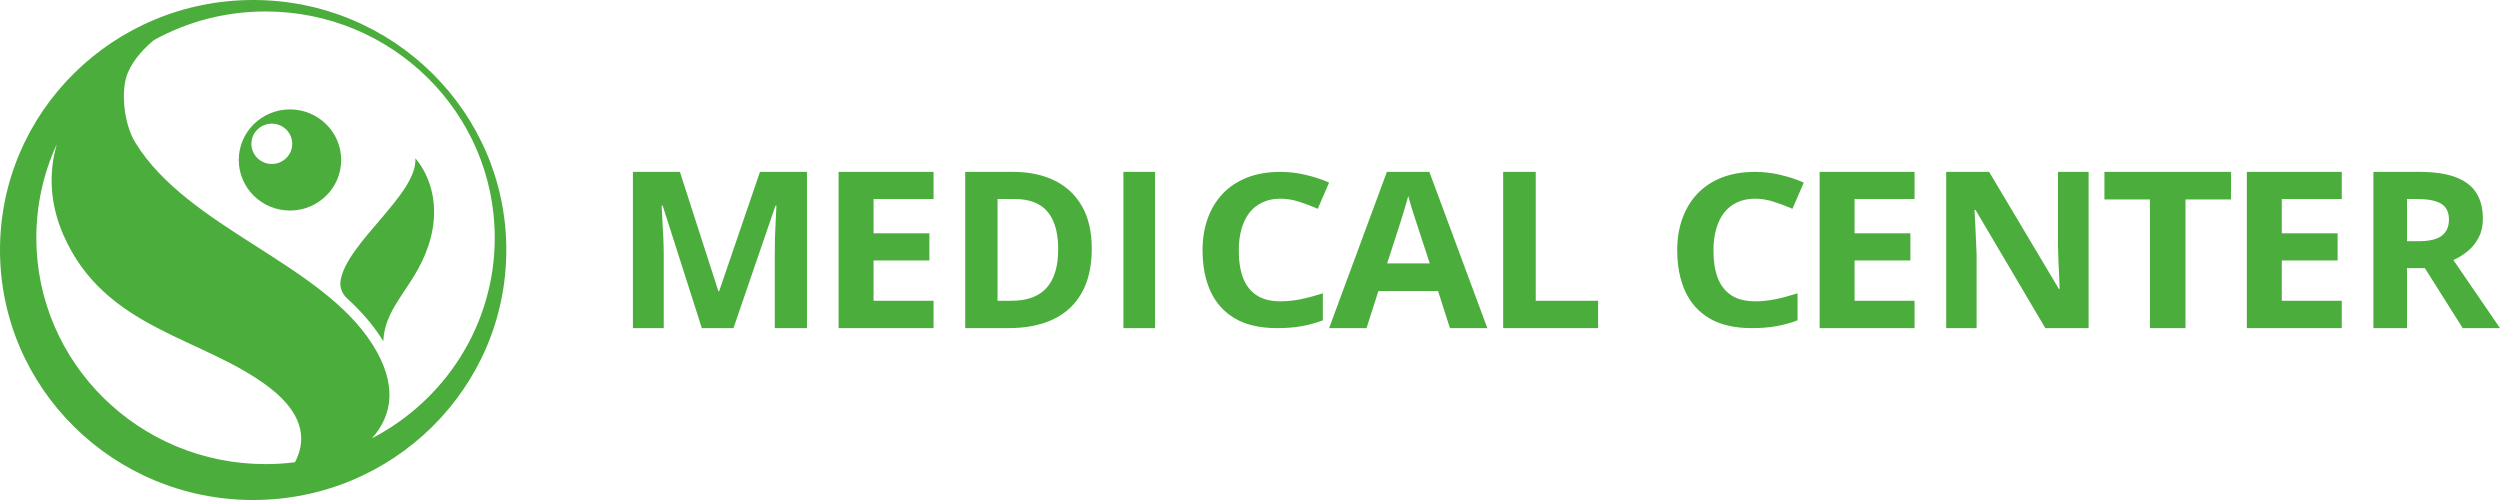 <svg width="140" height="28" viewBox="0 0 140 28" fill="none" xmlns="http://www.w3.org/2000/svg">
<path d="M14.177 0C6.347 0 0 6.268 0 14C0 21.733 6.347 28 14.177 28C22.008 28 28.354 21.733 28.354 14C28.354 6.268 22.006 0 14.177 0ZM2.035 13.315C2.035 11.447 2.445 9.674 3.18 8.077C2.734 9.631 2.765 11.359 3.549 13.154C5.875 18.484 11.366 18.851 15.087 21.7C17.237 23.345 17.054 24.882 16.516 25.887C15.977 25.955 15.428 25.99 14.869 25.99C7.781 25.99 2.034 20.316 2.034 13.315H2.035ZM20.828 24.544C21.995 23.246 22.261 21.498 20.857 19.284C17.966 14.726 10.529 12.778 7.58 7.988C6.934 6.94 6.736 5.049 7.163 4.061C7.503 3.273 8.14 2.641 8.62 2.244C10.47 1.223 12.601 0.642 14.871 0.642C21.959 0.642 27.706 6.316 27.706 13.317C27.706 18.193 24.916 22.425 20.828 24.545V24.544Z" fill="#4BAD3B"/>
<path d="M16.238 6.126C14.655 6.126 13.371 7.394 13.371 8.958C13.371 10.523 14.655 11.79 16.238 11.79C17.821 11.79 19.106 10.523 19.106 8.958C19.106 7.394 17.821 6.126 16.238 6.126ZM15.221 9.183C14.59 9.183 14.078 8.677 14.078 8.054C14.078 7.431 14.59 6.925 15.221 6.925C15.851 6.925 16.365 7.43 16.365 8.054C16.365 8.678 15.853 9.183 15.221 9.183Z" fill="#4BAD3B"/>
<path d="M24.126 13.294C23.445 15.949 21.549 16.992 21.467 19.111C21.437 19.062 21.407 19.012 21.374 18.963C20.85 18.137 20.186 17.395 19.436 16.708C19.163 16.459 19.017 16.096 19.07 15.731C19.07 15.729 19.07 15.727 19.07 15.725C19.385 13.618 23.409 10.839 23.259 8.867C23.259 8.867 24.84 10.502 24.125 13.292L24.126 13.294Z" fill="#4BAD3B"/>
<path d="M135.497 9.625C136.302 9.625 136.965 9.721 137.487 9.912C138.013 10.104 138.404 10.393 138.659 10.78C138.914 11.167 139.041 11.656 139.041 12.246C139.041 12.645 138.964 12.995 138.81 13.294C138.657 13.593 138.454 13.846 138.204 14.054C137.953 14.261 137.682 14.431 137.39 14.563L140 18.375H137.912L135.794 15.017H134.793V18.375H132.911V9.625H135.497ZM135.363 11.145H134.793V13.509H135.4C136.023 13.509 136.468 13.408 136.735 13.204C137.006 12.996 137.141 12.693 137.141 12.294C137.141 11.879 136.996 11.584 136.705 11.409C136.417 11.233 135.97 11.145 135.363 11.145Z" fill="#4BAD3B"/>
<path d="M131.139 18.375H125.823V9.625H131.139V11.145H127.78V13.066H130.906V14.586H127.78V16.843H131.139V18.375Z" fill="#4BAD3B"/>
<path d="M122.388 18.375H120.397V11.169H117.848V9.625H124.937V11.169H122.388V18.375Z" fill="#4BAD3B"/>
<path d="M116.962 18.375H114.539L110.629 11.756H110.574C110.59 12.031 110.604 12.308 110.617 12.588C110.629 12.867 110.641 13.146 110.654 13.425C110.666 13.701 110.678 13.978 110.69 14.257V18.375H108.987V9.625H111.391L115.296 16.178H115.339C115.331 15.907 115.32 15.638 115.308 15.371C115.296 15.103 115.283 14.836 115.271 14.569C115.263 14.301 115.255 14.034 115.247 13.767V9.625H116.962V18.375Z" fill="#4BAD3B"/>
<path d="M107.215 18.375H101.899V9.625H107.215V11.145H103.856V13.066H106.982V14.586H103.856V16.843H107.215V18.375Z" fill="#4BAD3B"/>
<path d="M98.289 11.127C97.912 11.127 97.576 11.195 97.284 11.331C96.995 11.463 96.751 11.655 96.552 11.907C96.357 12.159 96.208 12.464 96.107 12.821C96.005 13.178 95.954 13.58 95.954 14.026C95.954 14.628 96.034 15.142 96.196 15.569C96.361 15.992 96.616 16.316 96.959 16.541C97.303 16.762 97.746 16.873 98.289 16.873C98.667 16.873 99.044 16.834 99.422 16.757C99.804 16.679 100.217 16.568 100.663 16.425V17.938C100.251 18.094 99.846 18.204 99.447 18.27C99.049 18.34 98.601 18.375 98.105 18.375C97.146 18.375 96.357 18.195 95.737 17.834C95.122 17.469 94.666 16.96 94.369 16.308C94.073 15.652 93.924 14.888 93.924 14.015C93.924 13.37 94.019 12.78 94.21 12.245C94.401 11.709 94.681 11.245 95.05 10.853C95.419 10.461 95.875 10.159 96.418 9.945C96.961 9.732 97.585 9.625 98.289 9.625C98.752 9.625 99.214 9.679 99.676 9.788C100.143 9.893 100.588 10.038 101.013 10.225L100.376 11.692C100.028 11.54 99.678 11.408 99.326 11.296C98.974 11.183 98.629 11.127 98.289 11.127Z" fill="#4BAD3B"/>
<path d="M84.177 18.375V9.625H86.002V16.843H89.494V18.375H84.177Z" fill="#4BAD3B"/>
<path d="M81.197 18.375L80.532 16.301H77.189L76.525 18.375H74.43L77.666 9.625H80.043L83.291 18.375H81.197ZM80.068 14.751L79.403 12.725C79.361 12.589 79.305 12.416 79.234 12.206C79.167 11.991 79.098 11.775 79.027 11.556C78.96 11.334 78.906 11.141 78.864 10.978C78.822 11.141 78.763 11.344 78.688 11.586C78.617 11.824 78.548 12.051 78.481 12.265C78.415 12.48 78.366 12.633 78.337 12.725L77.679 14.751H80.068Z" fill="#4BAD3B"/>
<path d="M71.707 11.127C71.329 11.127 70.994 11.195 70.701 11.331C70.413 11.463 70.169 11.655 69.97 11.907C69.775 12.159 69.626 12.464 69.524 12.821C69.422 13.178 69.372 13.58 69.372 14.026C69.372 14.628 69.452 15.142 69.613 15.569C69.779 15.992 70.033 16.316 70.377 16.541C70.721 16.762 71.164 16.873 71.707 16.873C72.084 16.873 72.462 16.834 72.84 16.757C73.221 16.679 73.635 16.568 74.08 16.425V17.938C73.669 18.094 73.264 18.204 72.865 18.27C72.466 18.34 72.019 18.375 71.522 18.375C70.564 18.375 69.775 18.195 69.155 17.834C68.54 17.469 68.084 16.96 67.787 16.308C67.49 15.652 67.342 14.888 67.342 14.015C67.342 13.37 67.437 12.78 67.628 12.245C67.819 11.709 68.099 11.245 68.468 10.853C68.837 10.461 69.293 10.159 69.836 9.945C70.379 9.732 71.003 9.625 71.707 9.625C72.169 9.625 72.632 9.679 73.094 9.788C73.561 9.893 74.006 10.038 74.43 10.225L73.794 11.692C73.446 11.54 73.096 11.408 72.744 11.296C72.392 11.183 72.046 11.127 71.707 11.127Z" fill="#4BAD3B"/>
<path d="M62.911 18.375V9.625H64.683V18.375H62.911Z" fill="#4BAD3B"/>
<path d="M61.139 13.916C61.139 14.902 60.954 15.726 60.584 16.388C60.218 17.046 59.686 17.543 58.989 17.878C58.291 18.209 57.452 18.375 56.47 18.375H54.051V9.625H56.733C57.629 9.625 58.406 9.789 59.065 10.116C59.723 10.439 60.233 10.92 60.596 11.558C60.958 12.193 61.139 12.979 61.139 13.916ZM59.258 13.964C59.258 13.318 59.164 12.787 58.977 12.372C58.794 11.953 58.521 11.644 58.159 11.444C57.8 11.245 57.356 11.145 56.826 11.145H55.862V16.843H56.639C57.524 16.843 58.18 16.602 58.609 16.119C59.041 15.636 59.258 14.918 59.258 13.964Z" fill="#4BAD3B"/>
<path d="M52.279 18.375H46.962V9.625H52.279V11.145H48.919V13.066H52.045V14.586H48.919V16.843H52.279V18.375Z" fill="#4BAD3B"/>
<path d="M39.303 18.375L37.108 11.51H37.052C37.06 11.674 37.073 11.921 37.089 12.252C37.11 12.58 37.129 12.929 37.145 13.3C37.162 13.671 37.17 14.006 37.17 14.305V18.375H35.443V9.625H38.075L40.232 16.316H40.27L42.558 9.625H45.19V18.375H43.388V14.233C43.388 13.958 43.392 13.641 43.4 13.282C43.413 12.923 43.427 12.582 43.444 12.258C43.46 11.931 43.473 11.686 43.481 11.522H43.425L41.074 18.375H39.303Z" fill="#4BAD3B"/>
</svg>
